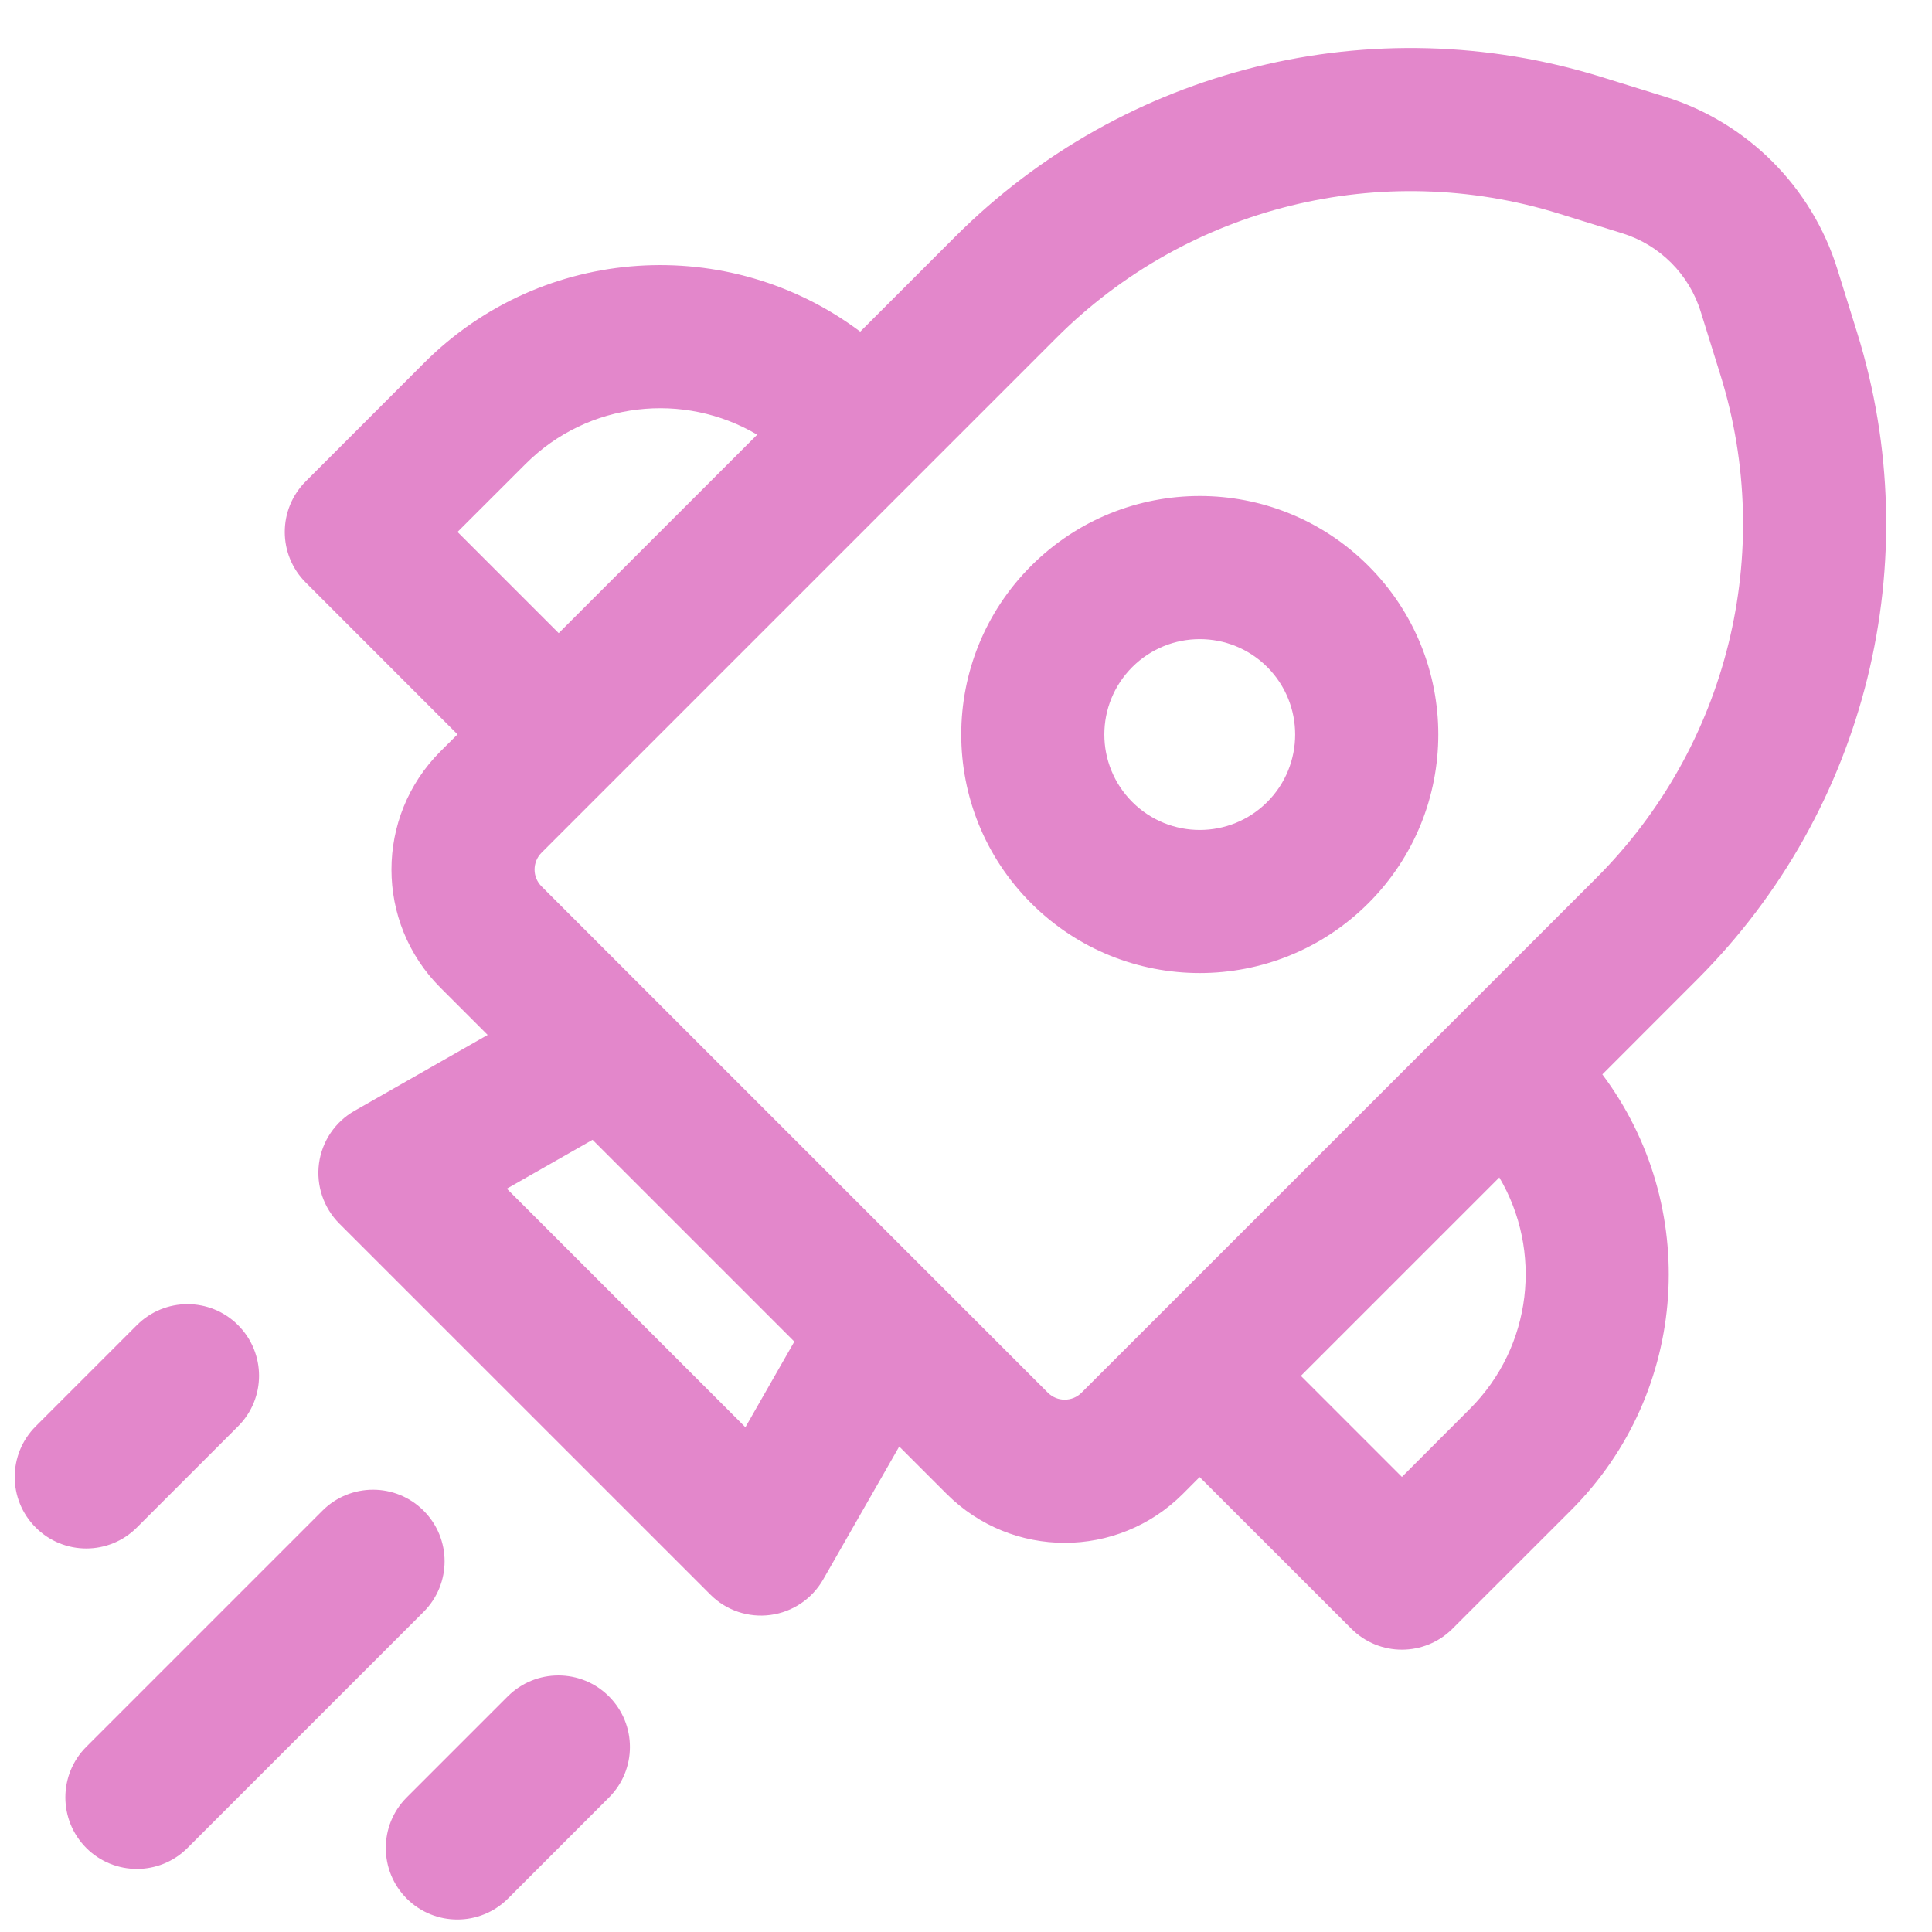 <svg width="27" height="27" viewBox="0 0 27 27" fill="none" xmlns="http://www.w3.org/2000/svg">
<path d="M14.41 7.908C15.712 6.606 17.822 6.606 19.124 7.908C20.426 9.21 20.426 11.32 19.124 12.622C17.822 13.924 15.712 13.924 14.41 12.622C13.108 11.32 13.108 9.21 14.41 7.908ZM17.71 9.322C17.189 8.802 16.345 8.802 15.824 9.322C15.303 9.843 15.303 10.687 15.824 11.208C16.345 11.729 17.189 11.729 17.71 11.208C18.23 10.687 18.23 9.843 17.71 9.322ZM25.678 3.763C25.32 2.61 24.417 1.707 23.264 1.35L22.381 1.076C19.19 0.085 15.712 0.944 13.35 3.307L12.022 4.635C10.195 3.263 7.591 3.409 5.929 5.07L4.273 6.727C3.882 7.118 3.882 7.751 4.273 8.141L6.394 10.263L6.154 10.502C5.243 11.414 5.243 12.891 6.154 13.802L6.815 14.463L4.954 15.524C4.683 15.678 4.5 15.95 4.458 16.259C4.417 16.568 4.522 16.879 4.742 17.1L9.928 22.285C10.148 22.506 10.459 22.61 10.767 22.569C11.076 22.528 11.348 22.345 11.503 22.075L12.567 20.215L13.23 20.878C14.141 21.789 15.618 21.789 16.53 20.878L16.765 20.642L18.885 22.761C19.275 23.152 19.908 23.152 20.299 22.761L21.956 21.105C23.617 19.444 23.762 16.841 22.393 15.015L23.723 13.684C26.087 11.32 26.946 7.841 25.954 4.649L25.678 3.763ZM22.671 3.26C23.195 3.422 23.606 3.833 23.768 4.357L24.044 5.243C24.816 7.725 24.147 10.431 22.309 12.27L15.115 19.463C14.985 19.593 14.774 19.593 14.644 19.463L7.569 12.388C7.438 12.258 7.438 12.047 7.569 11.916L14.764 4.721C16.601 2.884 19.306 2.215 21.788 2.986L22.671 3.26ZM20.953 16.455C21.556 17.476 21.419 18.813 20.541 19.69L19.592 20.64L18.18 19.228L20.953 16.455ZM7.344 6.485C8.222 5.607 9.56 5.47 10.582 6.075L7.808 8.848L6.394 7.434L7.344 6.485ZM11.101 18.749L10.417 19.946L7.083 16.612L8.281 15.929L11.101 18.749ZM5.92 22.526C6.311 22.135 6.311 21.502 5.92 21.112C5.53 20.721 4.896 20.721 4.506 21.112L1.206 24.412C0.816 24.802 0.816 25.435 1.206 25.826C1.597 26.216 2.23 26.216 2.62 25.826L5.92 22.526ZM3.327 18.519C3.718 18.91 3.718 19.543 3.327 19.933L1.913 21.347C1.523 21.738 0.889 21.738 0.499 21.347C0.108 20.957 0.108 20.324 0.499 19.933L1.913 18.519C2.304 18.128 2.937 18.128 3.327 18.519ZM8.51 25.121C8.901 24.731 8.901 24.098 8.51 23.707C8.12 23.317 7.487 23.317 7.096 23.707L5.684 25.119C5.294 25.509 5.294 26.142 5.684 26.533C6.075 26.923 6.708 26.923 7.099 26.533L8.51 25.121Z" fill="#E387CB"/>
</svg>
